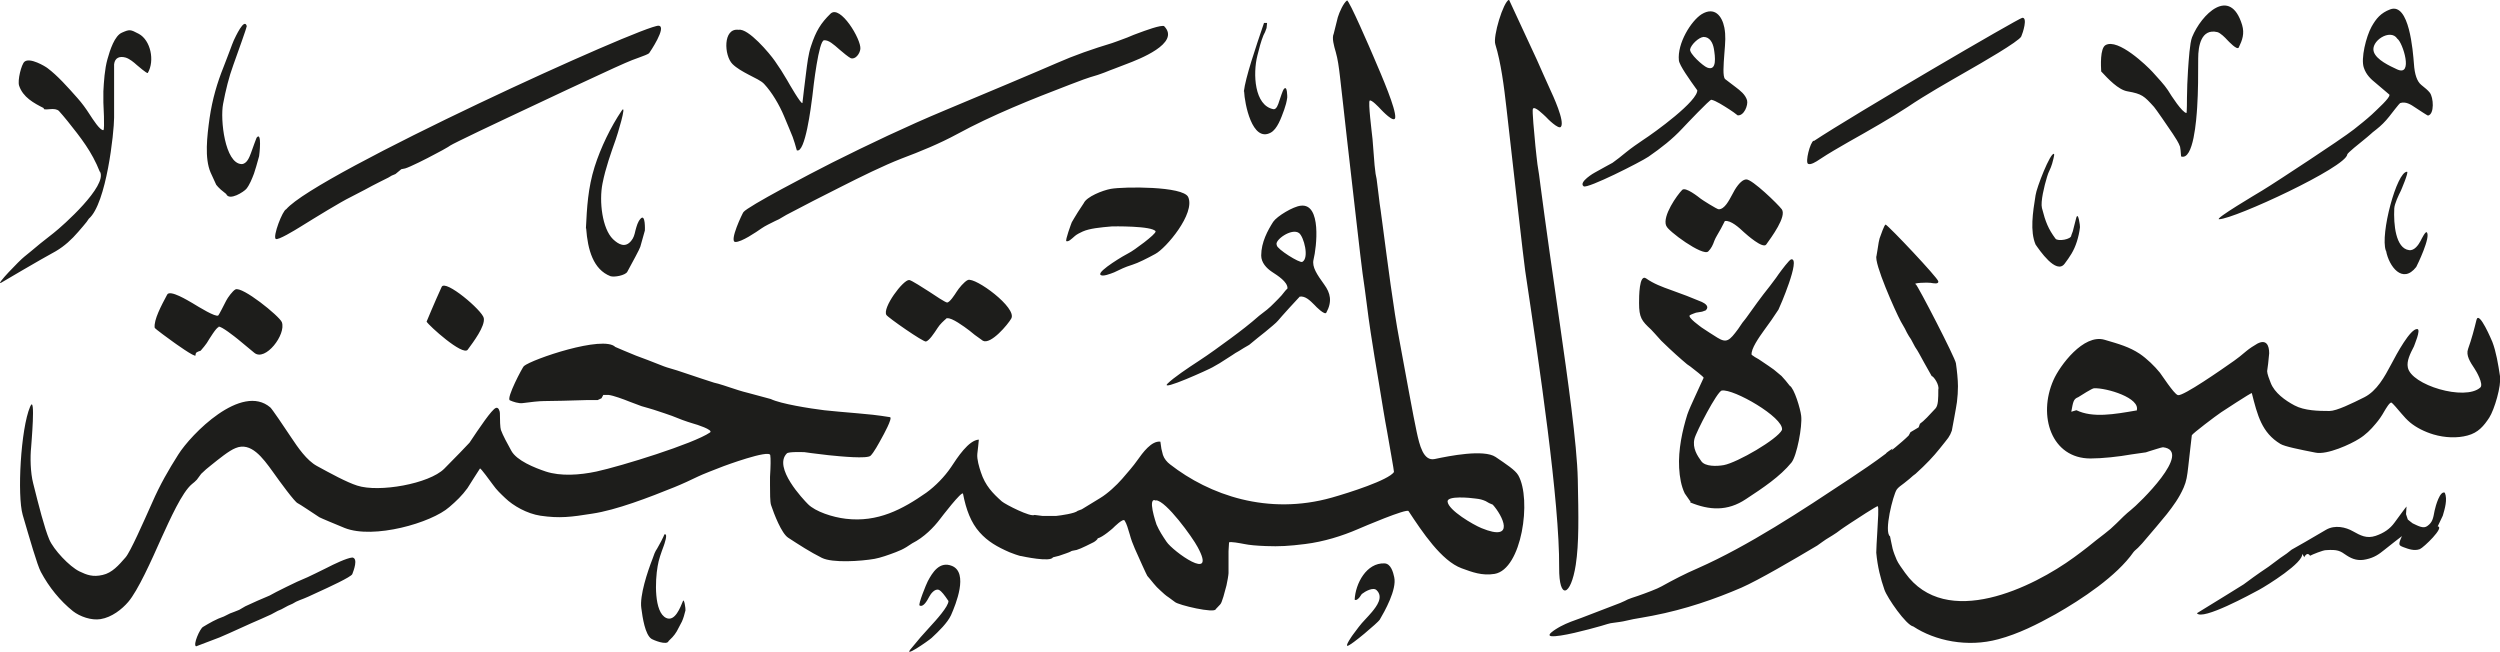 <svg viewBox="0 0 97.92 25.54" xmlns="http://www.w3.org/2000/svg"><path d="m42.99 21.11c-.06.07-.13.12-.2.15-.15.08-.37.18-.46.22l-.16.06c-.17.03-.21.04-.23.06-.04.03-.29.11-.46.17l-.24.06c-.09.2-1.2-.04-1.24-.05-.04.01-.42-.13-.46-.15-.48-.21-.85-.42-1.17-.78-.34-.38-.53-.89-.65-1.51-.03-.15-.87.95-.9.99-.24.32-.63.72-1.09.95l-.23.15c-.15.09-.24.13-.42.2-.26.1-.6.22-.83.26-.52.09-1.64.17-2.06-.04-.46-.23-.89-.51-1.32-.79-.26-.17-.55-.92-.67-1.28-.04-.12-.04-.49-.04-.78v-.32q.04-.65.01-.85c-.03-.24-1.83.43-1.83.43-.29.11-.85.33-.99.4-.29.14-.61.29-.93.42-.99.4-2.28.9-3.23 1.04-.82.13-1.26.19-2.02.08-.53-.08-1.07-.39-1.38-.69-.18-.17-.34-.32-.48-.52-.12-.16-.48-.66-.51-.64 0 0-.2.31-.25.39-.08.13-.21.33-.24.38-.21.29-.44.51-.71.74-.7.62-2.97 1.27-4.1.82-.34-.14-.92-.38-.99-.42-.26-.17-.78-.52-.85-.55-.11-.04-.69-.83-.98-1.24-.39-.54-.85-1.17-1.45-.92-.26.1-.66.43-.96.67-.12.09-.28.23-.39.34l-.17.23c-.06.06-.12.12-.19.17-.39.32-.86 1.38-1.2 2.12-.39.88-.92 2.06-1.3 2.5-.24.28-.64.6-1.08.67-.36.06-.81-.1-1.08-.31-.51-.41-.94-.94-1.26-1.54-.14-.26-.44-1.31-.71-2.23-.22-.76-.08-3.37.29-4.24.23-.54.04 1.53.04 1.59-.04.37-.03.99.08 1.41.22.88.44 1.75.63 2.2.17.4.79 1.06 1.18 1.25.29.14.53.23.91.14.37-.08.63-.38.9-.69.19-.22.7-1.38 1.04-2.14.31-.71.64-1.28 1.02-1.88.5-.8 2.48-2.82 3.61-1.85.06.05.55.77.82 1.18.26.39.6.89 1 1.11.53.29 1.17.64 1.58.77.85.28 2.82-.07 3.41-.66.36-.36.95-.97.99-1.02.38-.57.87-1.3 1.03-1.36.11-.05.16.14.16.2 0 .25.01.58.04.66.07.2.26.55.41.82.21.38.9.66 1.35.81.58.19 1.32.14 1.98 0 .97-.21 3.81-1.09 4.45-1.53.15-.1-.54-.32-.66-.35-.27-.08-.57-.19-.83-.3 0 0-.51-.18-.71-.24l-.2-.06q-.24-.07-.28-.08c-.17-.06-.33-.12-.48-.18-.22-.09-.63-.24-.81-.26h-.21s-.07.13-.07.13l-.15.07h-.16q-.1 0-.24 0c-.67.02-1.35.04-1.71.04-.18 0-.54.04-.83.08-.15.02-.37-.05-.5-.11-.15-.08.5-1.3.55-1.34.32-.27 3.11-1.22 3.58-.75 0 0 .65.28.81.34.3.11.59.22.89.34q.25.1.32.12c.14.04.36.11.4.12l.24.08c.12.04.36.12.36.12s.56.19.85.28l.16.04c.14.04.29.09.44.14.24.08.48.16.73.22.19.05.89.24.89.24.39.19 1.53.37 2.1.44.24.03.87.08 1.31.12.37.03.77.07 1.26.15.12.02-.28.74-.32.81-.13.24-.31.57-.44.7s-1.16.03-1.65-.02c-.09-.01-.6-.07-.66-.08q-.26-.04-.29-.04c-.12 0-.61-.02-.68.05-.55.55.65 1.81.83 1.99.29.29.96.51 1.48.57 1.25.15 2.22-.37 3.15-1.02.36-.26.72-.63.97-1 .25-.38.69-1.06 1.09-1.08 0 0-.05.51-.06.56-.02.21.07.51.14.72.17.52.46.82.82 1.14.14.12 1.14.63 1.28.53l.32.04h.52c.2-.02.75-.1.85-.2l.16-.06.36-.22.36-.22c.3-.18.64-.5.86-.75.2-.23.46-.53.59-.72.22-.31.56-.78.91-.74l.04.28.06.24c.05.15.16.28.28.37 1.54 1.2 3.83 2.01 6.34 1.3.67-.19 2.21-.68 2.43-1 .01-.02-.2-1.17-.27-1.59-.08-.41-.22-1.28-.32-1.89-.11-.64-.24-1.44-.32-1.97-.06-.39-.11-.76-.16-1.16-.05-.38-.1-.78-.16-1.17-.06-.41-.38-3.27-.61-5.26-.1-.87-.2-1.83-.28-2.49-.04-.34-.08-.64-.16-.92-.07-.24-.16-.55-.08-.72l.08-.32.04-.16.04-.16c.06-.2.22-.56.36-.66.07-.05.95 1.99 1.03 2.18.37.86.88 2.05.86 2.4-.02.27-.55-.3-.55-.3-.11-.12-.38-.4-.45-.36-.07.05.08 1.22.11 1.51 0 .04.06.73.08 1.02l.04.34.04.2.08.64q.04.36.08.6c0 .05.02.11.08.6.18 1.36.42 3.25.65 4.46.22 1.19.56 3.07.68 3.61.11.51.26 1.16.71 1.06.56-.12 1.92-.39 2.38-.08.41.28.77.51.89.72.53.94.14 3.68-.93 3.86-.49.08-.88-.07-1.29-.22-.79-.29-1.54-1.42-2.08-2.24-.07-.11-1.76.61-1.99.71-.6.26-1.33.49-2.06.58-.63.08-1.01.1-1.53.08q-.56-.02-.85-.08c-.16-.03-.57-.11-.6-.06l-.02.34v.86c0 .06-.05.36-.08.48-.04.15-.08.3-.12.44-.06.18-.08.26-.13.31l-.17.18c-.03.18-1.47-.16-1.6-.28l-.23-.17c-.14-.09-.22-.17-.34-.28-.1-.09-.18-.17-.26-.27-.06-.08-.25-.3-.25-.3-.02-.02-.35-.75-.49-1.07-.08-.18-.15-.37-.2-.56-.06-.2-.12-.42-.2-.54-.06-.1-.41.25-.46.3 0 0-.39.35-.6.4m47.27.74s-.09-.14-.09-.14c.08.34-1.37 1.24-1.68 1.41-.3.16-2.23 1.22-2.44.92 0 0 1.09-.67 1.17-.72.16-.1.66-.41.66-.41.2-.15.6-.44.65-.47.2-.13.43-.29.7-.5q.06-.05.21-.15l.13-.09q.17-.14.19-.15c.1-.05.86-.49 1.35-.78.35-.2.77-.1 1.05.06.29.16.53.3.89.18.32-.11.56-.27.74-.52.08-.11.46-.63.47-.63l-.02.3.07.21s.17.14.19.15c.23.11.43.22.58.1.19-.14.22-.27.28-.6.04-.19.21-.79.4-.7.11.26 0 .63-.08.9l-.2.42c.29.02-.55.83-.7.89-.21.08-.44 0-.65-.08-.17-.07-.21-.08-.05-.43 0 0-.56.43-.69.54-.21.17-.39.3-.71.37-.3.07-.53 0-.76-.15-.27-.19-.36-.24-.82-.21-.11 0-.53.17-.62.22 0 0-.1-.19-.23.06m-16.16-4.19c.08-.06.15-.12.15-.12.19-.16.37-.31.52-.46l.07-.13.32-.19.05-.14c.15-.1.38-.35.61-.6.11-.12.11-.4.11-.74.05-.17-.17-.51-.26-.53-.19-.33-.43-.77-.49-.88-.04-.08-.09-.15-.16-.26 0 0 0 0-.16-.3l-.08-.12-.08-.14-.08-.16-.08-.14-.08-.14c-.22-.41-1.06-2.3-.95-2.57l.04-.24q.05-.35.08-.44c.05-.13.19-.56.24-.54.14.07 2.03 2.07 2.06 2.22.02.12-.18.08-.3.06-.11-.02-.73 0-.58.06.07.03 1.55 2.89 1.57 3.09.04.27.08.65.08.9q0 .3-.04.62c-.02.17-.2 1.12-.2 1.12q-.05.15-.14.28s-.23.3-.34.43c-.24.3-.52.6-.94.98q-.09.06-.23.19l-.21.17c-.12.09-.25.18-.3.26-.14.21-.51 1.66-.26 1.83l.04.2.06.28c.03.12.11.33.16.44.06.14.21.34.33.51 1.61 2.25 5.02.56 6.62-.61.18-.13.35-.26.53-.4.22-.18.45-.36.66-.52.16-.12.32-.26.47-.41.18-.18.37-.37.56-.52.3-.23 2.46-2.32 1.26-2.46-.05 0-.38.11-.55.16l-.12.04-.28.04-.28.04c-.5.09-1.15.16-1.61.16-1.53 0-2.07-1.67-1.45-3.07.25-.57 1.18-1.82 2-1.58.58.17.97.28 1.38.55.28.19.58.48.79.74l.31.44c.14.19.31.42.4.44.21.04 1.69-.99 2.2-1.35.08-.05.33-.25.48-.38.12-.1.29-.21.43-.29.35-.18.46.07.46.38l-.04.4-.04.3c0 .1.09.34.14.46.15.39.57.69.93.88.39.21.95.22 1.37.22.28 0 .89-.3 1.37-.54.49-.25.79-.8 1.05-1.29.22-.42.75-1.4 1.02-1.38.16.01-.13.66-.13.68-.15.29-.29.57-.24.82.12.69 2.24 1.33 2.84.79.14-.13-.17-.66-.22-.73-.18-.27-.35-.53-.26-.78.14-.39.24-.77.33-1.14.1-.39.61.84.62.86.15.39.23.88.3 1.34.06.38-.22 1.32-.42 1.63-.21.32-.43.59-.85.7-.4.11-.89.09-1.33-.04-.34-.1-.68-.27-.92-.47-.13-.11-.23-.22-.34-.35-.14-.17-.35-.41-.39-.43-.07-.02-.22.24-.28.34-.1.18-.21.34-.34.49-.19.23-.39.43-.65.59-.31.2-1.25.64-1.71.54-.61-.12-1.21-.24-1.37-.34-.73-.44-.9-1.12-1.12-1.99 0-.04-1.2.75-1.2.75-.21.14-1.12.83-1.15.9 0 .02-.1.84-.14 1.23-.04.36-.07.57-.18.82-.18.41-.41.72-.66 1.04-.16.2-.59.71-.96 1.14-.07.07-.15.16-.17.18q-.16.14-.17.16c-.66.95-2.04 1.86-3.06 2.44-.7.39-1.45.77-2.24.98-1.21.33-2.48.06-3.33-.5-.28-.05-1.02-1.12-1.13-1.44-.15-.43-.27-.9-.32-1.45 0-.06.02-.54.04-.8.03-.5.06-.96.02-1.02-.02-.03-.87.53-1.07.66l-.24.16-.13.09q-.18.14-.33.23l-.26.16-.13.09c-.19.14-.19.14-.21.15-.94.56-2.29 1.35-2.97 1.65-1.02.44-2.19.85-3.49 1.1q-.2.04-.44.08c-.2.03-.4.07-.61.12-.11.03-.35.06-.5.08-.08 0-.33.08-.46.12-.53.15-1.61.44-1.95.4-.27-.04.36-.38.36-.38.26-.14.55-.24.83-.34.11-.04.99-.38 1.51-.58l.18-.08.12-.06.16-.06.24-.08c.29-.1.77-.28.92-.37.45-.25.93-.5 1.42-.71 1.99-.88 4.09-2.27 5.93-3.49.48-.32.99-.66 1.45-1.01-.04 0 .25-.19.25-.19m-7.41-16.12c-.19.02-.48.3-.52.48-.04.17.51.66.67.72.39.15.31-.44.26-.74-.04-.23-.16-.46-.4-.46m27.17.07c-.27-.42-1.07.1-.92.52.11.31.61.54.91.68.65.3.22-1.06.01-1.2m-45.18 2.07c.06-.54.46-1.72.79-2.69h.12l-.02.2-.06.16-.06.12c-.1.24-.17.52-.24.8-.18.71-.12 1.96.63 2.1.12.02.19-.2.22-.3.05-.15.15-.45.18-.48.15-.2.14.32.14.32-.02.17-.07.34-.12.48-.12.33-.27.76-.53.9-.73.39-1.02-1.15-1.04-1.62m-19.8-2.41c.38-.07 1.22.93 1.42 1.22.17.24.33.49.48.75.09.16.54.94.6.9 0 0 .11-.95.14-1.16.05-.39.09-.76.2-1.08.19-.58.38-.89.76-1.26s1.21 1.01 1.17 1.38c-.02.19-.2.43-.38.36-.07-.03-.33-.24-.43-.33-.25-.22-.43-.38-.61-.37-.21 0-.42 1.81-.46 2.19-.05.39-.28 2.26-.61 2.12l-.08-.28-.08-.24s-.24-.59-.34-.82c-.18-.43-.47-.93-.78-1.26-.11-.12-.35-.23-.62-.37-.21-.11-.46-.25-.62-.41-.33-.33-.38-1.42.24-1.34m53.37 1.62c-.01-.19-.05-.89.17-1.02.49-.28 1.62.81 1.84 1.05.2.22.47.51.6.71.14.23.56.88.73.9.02 0 .02-.58.02-.6 0-.31.02-.73.04-1.06.03-.44.07-1.08.16-1.31.36-.89 1.49-2.02 1.96-.48.1.34.01.59-.13.88-.06.13-.4-.24-.45-.29-.08-.09-.27-.28-.39-.31-.64-.15-.75.56-.75 1.03 0 .63 0 1.31-.04 1.91-.03.46-.14 2.1-.63 1.93l-.02-.24-.02-.14c-.05-.15-.18-.35-.28-.5-.22-.33-.67-.98-.74-1.06-.39-.43-.47-.51-1.04-.61-.36-.06-.76-.49-1.03-.78m-11.26 2.73c1.55-1.03 8.04-4.82 8.17-4.83.22-.02.02.6-.04.73-.08.19-1.61 1.07-2.12 1.36-.78.45-1.6.91-2.34 1.41-.59.39-1.55.94-2.3 1.36-.38.22-.77.44-1.13.68-.16.11-.36.23-.46.18-.12-.06.08-.85.22-.91m-4.56-1.97c-.31-.43-.7-.98-.72-1.17-.07-.67.48-1.55.89-1.81.51-.31.8.07.89.52.06.32.04.55 0 1.04-.03.42-.07.88.03.98.02.02.29.22.42.32.17.13.37.28.44.51.05.19-.12.62-.37.59-.1-.08-.21-.16-.32-.23-.22-.14-.54-.35-.71-.38-.06-.01-.98.96-1.13 1.12-.4.43-.84.77-1.33 1.11-.29.2-2.4 1.27-2.54 1.16-.22-.16.43-.54.44-.54.22-.12.68-.38.69-.38.12-.08.37-.28.54-.42.21-.17.43-.32.65-.47.45-.29 2.19-1.55 2.13-1.97m-56.82-2.48c0 .07-.33.97-.52 1.51-.17.46-.3.99-.4 1.52-.12.61.07 2.33.72 2.36.21 0 .31-.27.37-.43.07-.19.21-.59.22-.6.22-.29.11.68.1.72-.06.23-.17.6-.2.68-.08.21-.17.44-.3.6-.09.11-.67.49-.79.2l-.21-.17q-.12-.11-.18-.19s-.15-.33-.22-.48c-.24-.56-.14-1.41-.04-2.13.11-.75.3-1.39.55-2.01.07-.17.2-.53.26-.68.03-.09.11-.29.14-.36.05-.1.42-.93.51-.54m83.92 2.67s-.35-.3-.53-.45c-.2-.16-.38-.33-.47-.6-.13-.36.09-1.23.3-1.61.18-.32.36-.54.73-.68.75-.28.89 1.64.93 2.13q.04.63.29.83c.14.11.26.21.33.3.15.19.19.85-.07.9-.02 0-.37-.23-.49-.31-.19-.13-.38-.25-.6-.18-.02 0-.36.44-.43.53-.15.19-.32.36-.5.5q-.17.13-.23.19c-.05.05-.19.16-.31.26-.09.07-.6.48-.6.53-.04.5-4.4 2.52-5.02 2.54-.21 0 1.5-1.01 1.68-1.12.27-.16 1.23-.79 1.85-1.2.58-.38 1.54-1.03 1.75-1.2.24-.19.48-.38.7-.58.23-.22.72-.66.69-.77m-82.38 4.48c1.2-1.4 14.03-7.24 14.59-7.19.34.03-.36 1.06-.37 1.07-.04.05-.25.12-.38.17-.2.07-.38.14-.56.22-.4.17-1.54.71-2.26 1.04-1.4.66-3.52 1.65-4.24 2.01-.14.07-.35.17-.44.24-.06.04-.37.21-.51.28-.33.18-.99.51-1.17.56l-.15.03-.23.19q-.15.05-.28.14l-.16.08-.16.08c-.21.1-.4.21-.61.32-.07.04-.37.19-.54.28-.41.2-1.35.78-1.98 1.17-.21.13-.88.54-.96.47-.12-.1.27-1.12.41-1.16m34.39-7.17c.66.67-1.03 1.31-1.45 1.47l-.52.2-.16.06-.2.08c-.06.02-.21.08-.28.1-.39.11-.73.24-1.09.38-1.49.57-3.04 1.19-4.4 1.93-.7.38-1.46.69-2.18.96-.72.28-1.61.72-2.38 1.11-.72.36-1.44.73-2.14 1.1l-.29.17-.15.07c-.18.09-.39.19-.52.28-.23.16-.8.55-1.04.54-.25-.02.29-1.14.32-1.17.18-.23 2.61-1.5 3.48-1.94 1.44-.72 2.91-1.42 4.42-2.05 1.39-.58 3.72-1.56 4.38-1.85.68-.3 1.4-.55 2.16-.78.07-.02.3-.11.44-.16l.16-.06.24-.1.16-.06c.27-.1.93-.35 1.05-.28m19.65 7.81c-.15-.38.43-1.2.63-1.4.13-.13.64.28.73.35.05.04.63.41.7.41.23 0 .4-.34.53-.58.1-.2.32-.58.55-.59s1.24.97 1.39 1.17c.2.28-.41 1.1-.61 1.38-.13.18-.77-.39-.87-.48-.19-.18-.52-.48-.75-.44 0 0-.14.27-.15.29l-.16.28q-.06.1-.1.2c-.06.17-.12.3-.24.42-.21.21-1.62-.83-1.64-1m-15.26.76c.01.15.9.71 1 .65.28-.15.06-.99-.13-1.13-.29-.21-.98.29-.87.47m29.72-.02c-.22-.52-.11-1.25 0-1.93.04-.3.58-1.68.72-1.62.04.02-.06.32-.07.38-.04.12-.06.18-.1.26q-.06.12-.1.26c-.11.36-.26.98-.2 1.22.14.55.25.82.53 1.2.09.12.63.03.62-.13l.06-.16.04-.16s.09-.35.09-.35c.08-.31.16.33.15.35-.02.2-.07.4-.12.56-.12.38-.28.6-.48.87-.33.45-1-.55-1.14-.75m13.72.24c-.23-.64.43-3.1.83-3.09.08 0-.24.74-.24.74-.09.18-.25.51-.26.7-.03.61.05 1.56.58 1.63.21.03.37-.21.45-.36.05-.1.19-.38.24-.34.18.16-.38 1.31-.41 1.36-.54.69-1.07-.03-1.18-.63m-48.19-.76c-.12-.23-1.71-.2-1.71-.2-.47.04-.88.08-1.15.2-.09.04-.23.11-.3.17-.17.15-.25.23-.34.21-.06-.02.19-.69.21-.74.01-.03.17-.28.24-.4l.23-.35c.11-.25.73-.5 1.06-.56.51-.09 2.83-.11 3.03.32.29.64-.87 2.01-1.29 2.23-.29.16-.69.36-.89.42q-.25.08-.38.14l-.34.16c-.13.05-.47.19-.54.09-.1-.15.97-.78 1.12-.85.17-.08 1.07-.74 1.04-.84m-22.31-.12c.04-.82.08-1.58.34-2.41.24-.76.64-1.58 1.06-2.2.23-.34-.19 1.02-.23 1.12-.19.54-.4 1.12-.52 1.73-.14.7-.01 1.77.41 2.18.22.21.48.35.71.07.1-.12.13-.23.17-.41.05-.18.09-.34.2-.46.2-.22.17.46.17.46s-.14.5-.18.64c-.02.08-.32.63-.51.98-.08.14-.51.22-.66.17-.67-.26-.89-1.03-.95-1.87m-19.05-2.22c-.31-.79-.75-1.34-1.26-1.98-.11-.13-.26-.32-.34-.4q-.1-.1-.37-.07t-.22-.04c-.4-.2-.82-.43-.97-.88-.07-.21.09-.84.21-.94.21-.18.81.18.9.25.39.29.8.75 1.18 1.18.17.19.33.41.47.63.13.2.41.64.54.62.06 0 0-1.08 0-1.08v-.44c.02-.38.05-.87.16-1.26.1-.36.28-.92.57-1.04.3-.13.32-.13.66.05.46.25.63 1.05.35 1.53-.03.04-.39-.28-.43-.31-.12-.11-.28-.24-.43-.29-.24-.07-.43 0-.46.26v2.09c0 .57-.3 3.37-.99 3.96l-.09.13c-.05.07-.22.26-.33.39-.25.29-.53.55-.87.75-.61.33-2.15 1.24-2.15 1.24-.24.12.74-.89.91-1.02.17-.14.36-.29.63-.52q.08-.06.52-.41c.37-.29 2.11-1.84 1.82-2.4m33.17 5.73c-.14.12-.27.24-.36.38-.15.23-.33.5-.46.54-.1.03-1.49-.94-1.55-1.04-.17-.27.65-1.38.89-1.37.08 0 .57.32.79.46.25.17.62.41.69.42.1.02.31-.31.38-.42.08-.13.3-.4.44-.46.29-.12 1.94 1.09 1.7 1.51-.13.23-.8 1.03-1.11.87l-.32-.23-.21-.17c-.21-.16-.69-.51-.86-.48m-20.4.13s.31-.75.59-1.36c.14-.31 1.59.92 1.65 1.22.06.32-.41.94-.63 1.24-.19.26-1.53-.95-1.61-1.1m-8.15.22c-.08 0-.35.44-.46.62-.05.07-.14.19-.24.3-.15.05-.2.06-.2.18 0 .11-.87-.52-.87-.52-.14-.1-.72-.52-.73-.56-.04-.31.26-.87.49-1.3.11-.2.82.24.98.33.28.17.91.56 1.02.49.02-.01.24-.44.31-.58.06-.12.25-.38.36-.44.26-.14 1.72 1.04 1.82 1.28.18.48-.65 1.56-1.08 1.2-.21-.17-.43-.36-.64-.53-.1-.08-.66-.53-.76-.49m41.87-1.51c0-.25-.38-.49-.61-.64-.21-.14-.42-.36-.42-.64 0-.52.26-.99.47-1.32.15-.22.78-.6 1.08-.63.82-.1.62 1.63.5 2.11-.07.29.14.59.42.98.24.33.32.66.08 1.1-.06.11-.41-.24-.46-.3-.18-.18-.36-.36-.58-.33-.01 0-.79.86-.85.94s-.32.29-.5.44c-.18.14-.4.32-.63.51q-.23.13-.4.24l-.14.08-.12.08c-.12.08-.31.2-.5.32l-.14.08-.14.08c-.11.07-2.07.96-1.76.64.23-.23.81-.62 1.21-.88.43-.28.85-.59 1.26-.89.38-.28.77-.58 1.12-.89l.31-.24c.1-.08.19-.17.28-.26.1-.1.22-.22.29-.3.1-.13.21-.26.23-.27m33.26 4.79c.17-.5-1.18-.9-1.67-.88-.07 0-.51.28-.62.35-.19.07-.2.19-.27.57l.2-.06c.64.31 1.48.16 2.35.01m-13.88.75c.06-.48-1.9-1.61-2.36-1.53-.18.03-1.01 1.63-1.07 1.89-.09.37.12.67.27.88s.6.2.88.15c.53-.1 2.1-1.01 2.28-1.38m-3.58 2.82-.23-.33c-.14-.29-.2-.64-.22-1-.04-.72.13-1.48.32-2.09.06-.18.2-.48.3-.7.11-.25.33-.71.34-.74 0-.04-.38-.33-.52-.44l-.13-.09c-.25-.21-.58-.5-1.01-.92-.12-.14-.4-.44-.4-.44-.37-.34-.47-.47-.47-1.04 0-.23 0-1.16.28-.96s.62.33.99.46c.4.14.81.3 1.19.46.13.06.31.18.15.33l-.14.05-.24.04s-.2.07-.24.1c-.11.08.44.46.46.48.2.14.42.27.62.4.36.22.47.12.81-.34l.17-.25c.06-.08.15-.18.15-.19.28-.39.56-.79.93-1.25l.24-.32.09-.13c.13-.18.43-.58.5-.59.39-.06-.46 1.9-.5 1.97-.18.28-.37.55-.57.82-.18.25-.52.73-.48.95l.13.09.14.08.12.08c.16.11.39.26.48.33.06.05.3.25.3.25l.16.18.16.2c.18.1.42.91.45 1.18.05.41-.17 1.57-.38 1.83-.45.55-1.11.99-1.78 1.43-.73.49-1.44.44-2.19.13m-7.73.09-.14-.06-.14-.08c-.14-.06-.22-.08-.4-.1-.2-.03-1.11-.12-1.09.12.03.34 1.01.91 1.33 1.04 1.36.56.82-.5.44-.92m-13.19-.16c-.36-.17 0 .88.02.94.11.25.24.45.39.67.24.37 2 1.64 1.22.21-.2-.38-1.24-1.82-1.63-1.83m13.83-19.6s1.02 2.19 1.09 2.35c.17.38.33.75.5 1.12.13.28.6 1.29.44 1.5-.09.12-.54-.33-.59-.39-.09-.08-.45-.45-.51-.31-.03.07.05.94.1 1.45.02.16.06.6.08.72.04.25.09.56.12.84.17 1.31.52 3.78.77 5.5.28 1.96.66 4.6.69 6 .03 1.46.05 2.5-.08 3.35-.19 1.22-.66 1.41-.65.1.02-2.58-.78-7.94-1.33-11.62-.07-.48-.44-3.8-.73-6.34-.1-.89-.22-1.82-.44-2.53-.1-.3.31-1.67.54-1.75m-33.09 20.95c.17-.08-.01.41-.02.44-.1.27-.2.54-.24.8-.1.56-.15 1.81.34 2.03.34.15.55-.42.65-.66.05-.13.11.31.1.36-.04.16-.08.31-.14.44-.06.11-.15.29-.2.38-.04.07-.12.18-.17.23-.06.06-.15.15-.15.15-.06.19-.61-.04-.68-.09-.24-.17-.34-.81-.39-1.2-.07-.48.24-1.42.44-1.93.05-.15.1-.29.18-.4.04-.06.29-.52.28-.56m27.04 2.57c.03-.65.47-1.46 1.17-1.43.25.01.34.35.38.54.11.48-.38 1.35-.57 1.67-.06.1-1.12 1.01-1.26 1.02-.1 0 .2-.42.2-.42.08-.11.16-.21.24-.32.08-.1.16-.2.25-.29s.18-.2.27-.3c.18-.22.46-.58.18-.85-.13-.13-.44.04-.58.15l-.09.13c-.04.05-.13.14-.19.09m-39.26-1.65c.24.03.05.52 0 .65-.04.11-.93.52-1.37.72-.23.11-.47.22-.69.3l-.14.06-.14.08-.18.08-.26.14-.14.06-.26.14c-.15.07-.37.17-.4.18-.2.08-.54.24-.81.36s-.61.28-.81.36c-.22.08-.92.35-.92.35-.13-.06.15-.69.27-.76.25-.15.52-.31.82-.41l.24-.12.16-.06.2-.08.24-.14c.25-.12.73-.33.81-.36l.14-.06.26-.14.4-.2c.28-.14.54-.26.83-.38.12-.05.49-.24.74-.36.29-.15.79-.39 1.01-.41m23.34 1.69c-.14-.21-.26-.37-.36-.42-.16-.07-.33.16-.38.26-.08.15-.23.43-.38.35-.07-.03.27-.86.32-.95.18-.34.46-.8.95-.6.65.27.15 1.5-.04 1.93-.14.3-.48.63-.76.89-.12.11-1.2.86-.78.39.07-.08.24-.29.35-.42 0 0 .25-.28.36-.4.24-.26.74-.81.73-1.02" fill="#1d1d1b" fill-rule="evenodd"/></svg>